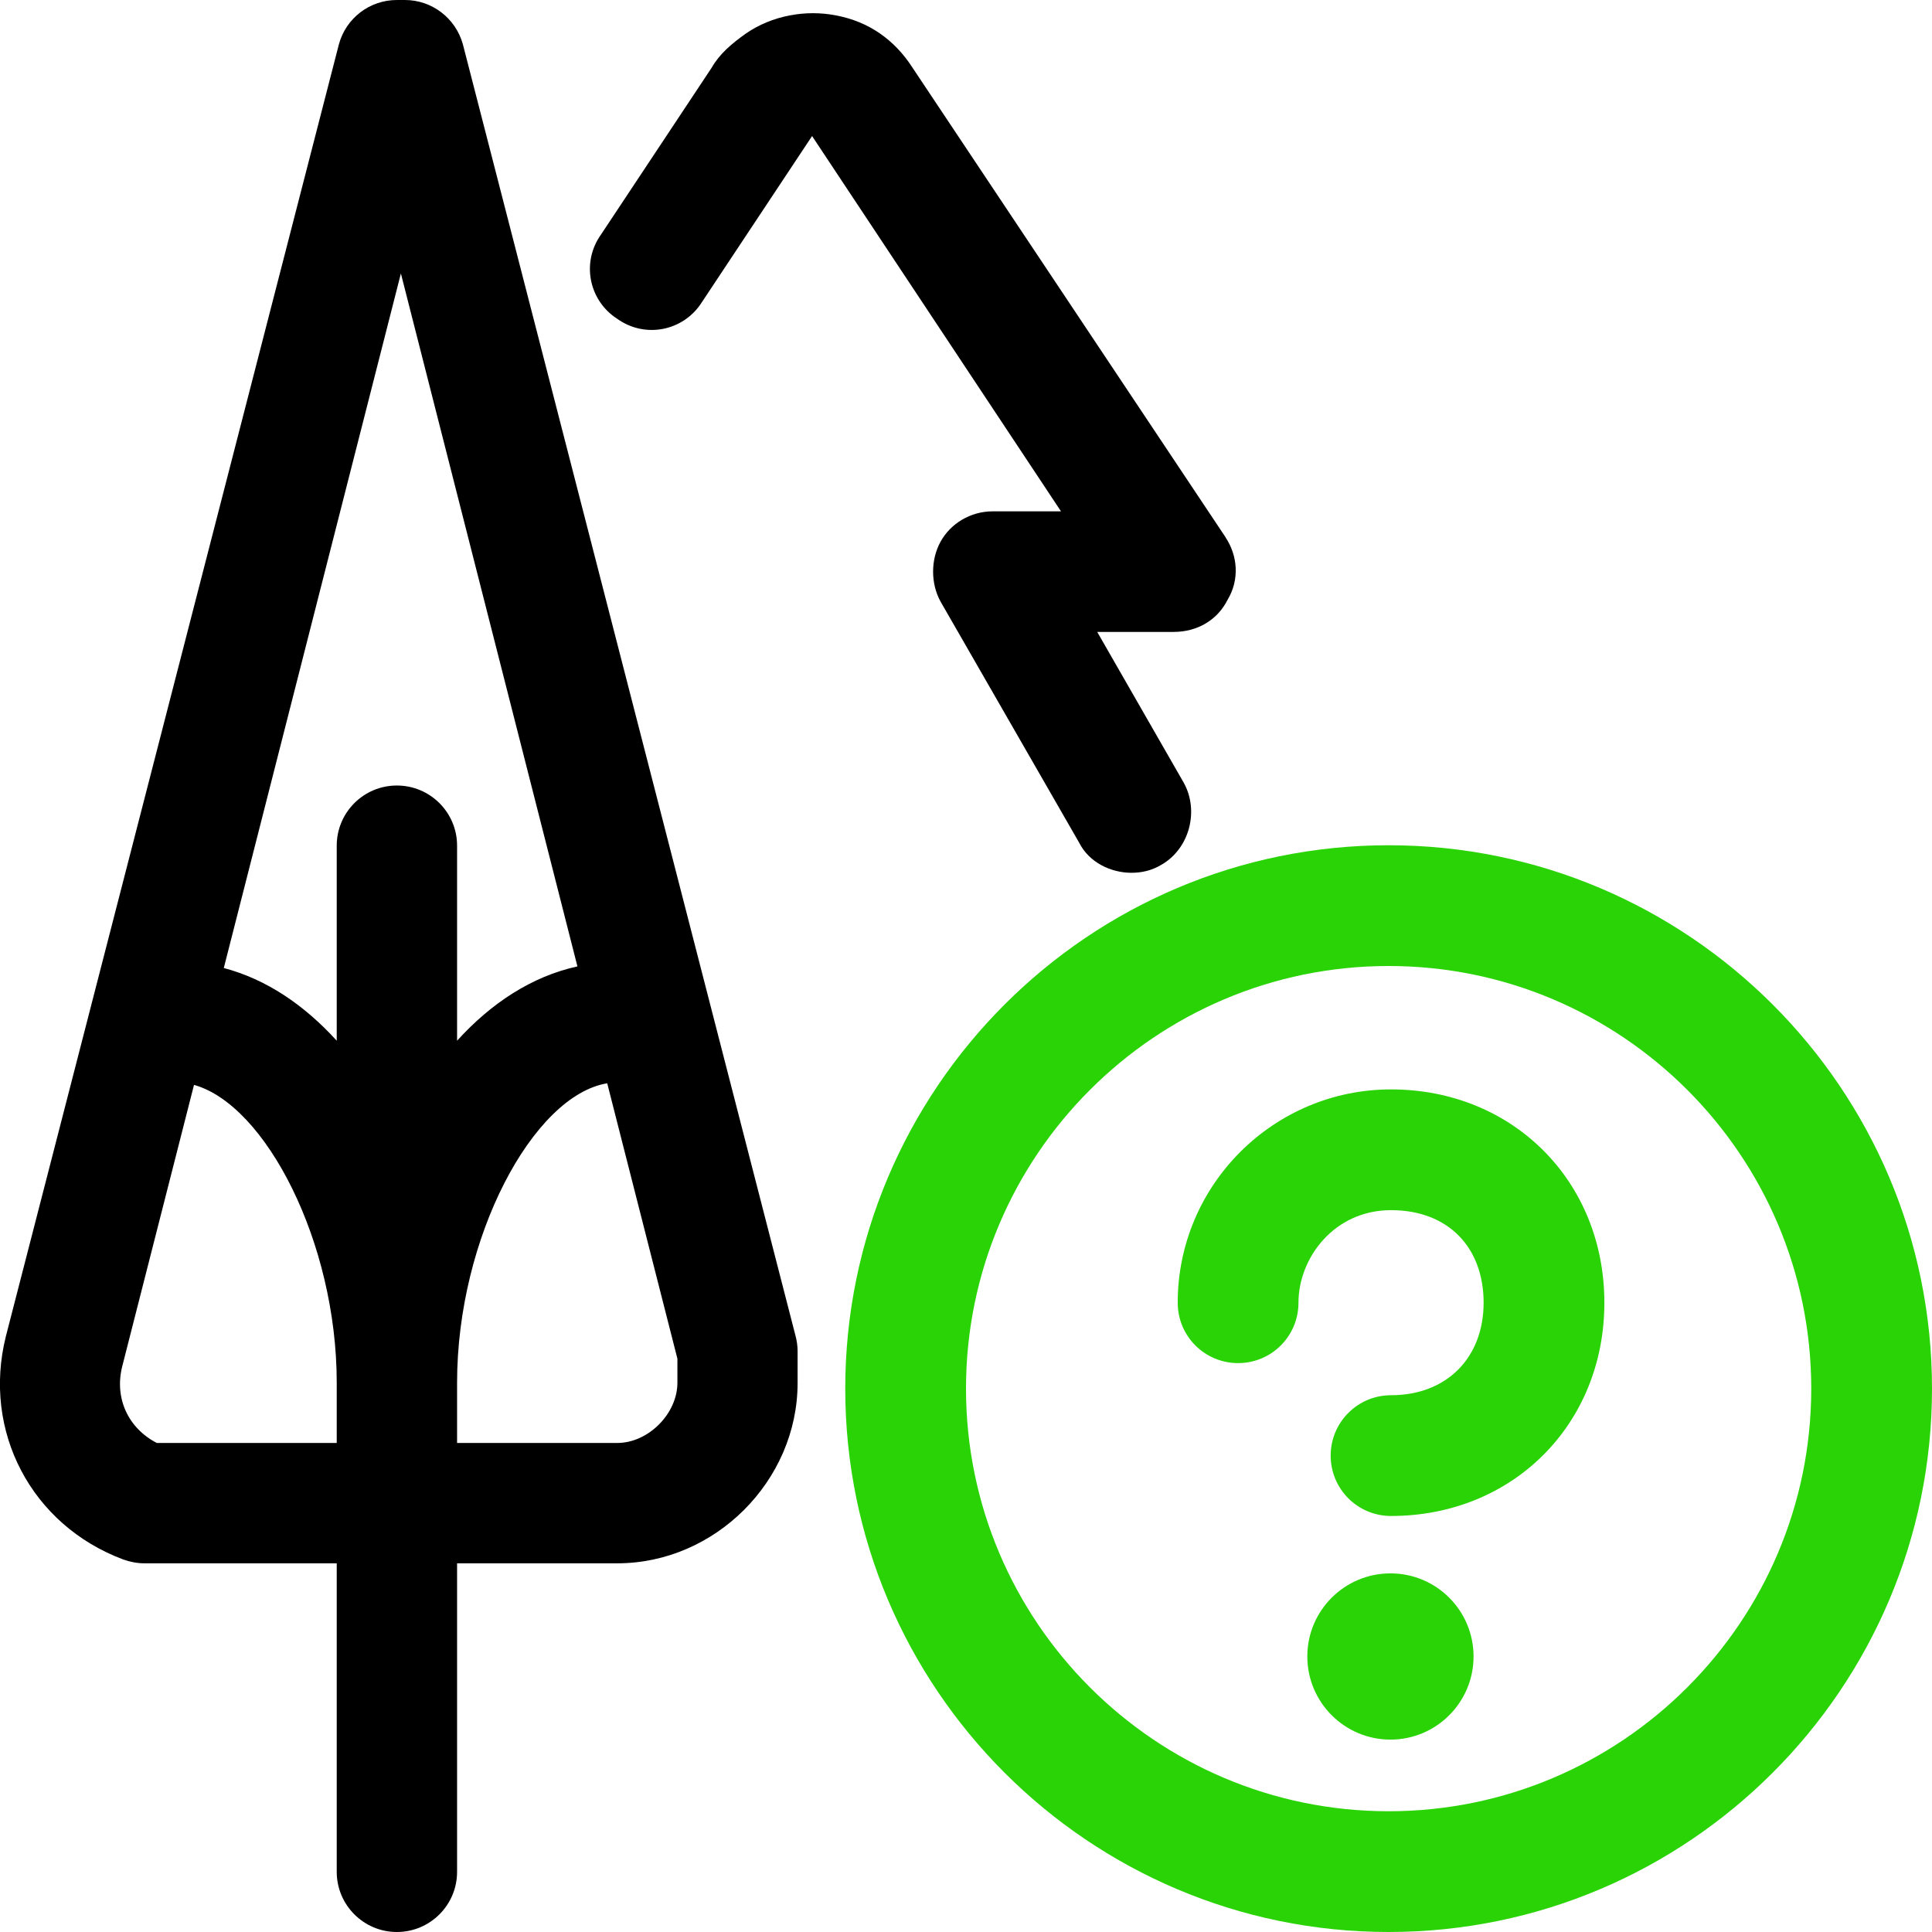 <svg width="24" height="24" viewBox="0 0 24 24" fill="none" xmlns="http://www.w3.org/2000/svg">
<path d="M17.25 10.5C13.527 10.5 10.5 13.527 10.5 17.25C10.5 20.973 13.527 24 17.25 24C20.973 24 24 20.973 24 17.25C24 13.527 20.973 10.5 17.25 10.5ZM17.25 22.5C14.355 22.5 12 20.145 12 17.25C12 14.355 14.355 12 17.25 12C20.145 12 22.5 14.355 22.5 17.25C22.5 20.145 20.145 22.5 17.25 22.5Z" fill="#29D305"/>
<path d="M17.28 13.533C15.82 13.533 14.63 14.72 14.63 16.183C14.63 16.598 14.965 16.933 15.38 16.933C15.795 16.933 16.13 16.598 16.13 16.183C16.13 15.63 16.57 15.033 17.28 15.033C17.99 15.033 18.43 15.495 18.43 16.183C18.43 16.87 17.967 17.332 17.28 17.332C16.865 17.332 16.53 17.668 16.53 18.082C16.53 18.497 16.865 18.832 17.28 18.832C18.79 18.832 19.93 17.695 19.93 16.183C19.93 14.67 18.79 13.533 17.28 13.533Z" fill="#29D305"/>
<path d="M17.273 19.545C16.703 19.545 16.24 20.007 16.24 20.577C16.24 21.147 16.703 21.61 17.273 21.61C17.843 21.61 18.305 21.147 18.305 20.577C18.305 20.007 17.843 19.545 17.273 19.545Z" fill="#29D305"/>
<path d="M5.75 0.55C5.66 0.225 5.365 0 5.03 0H4.93C4.593 0 4.298 0.225 4.21 0.55L0.073 16.6C-0.222 17.78 0.39 18.945 1.53 19.372C1.613 19.402 1.703 19.42 1.793 19.42H4.183V23.253C4.183 23.665 4.518 24 4.93 24C5.343 24 5.678 23.665 5.678 23.253V19.42H7.668C8.883 19.42 9.908 18.395 9.908 17.18V16.782C9.908 16.718 9.898 16.65 9.88 16.585L5.75 0.55ZM4.98 3.397L7.173 12.005C6.605 12.13 6.103 12.46 5.678 12.928V10.505C5.678 10.092 5.343 9.758 4.93 9.758C4.518 9.758 4.183 10.092 4.183 10.505V12.928C3.78 12.485 3.31 12.165 2.78 12.025L4.98 3.397ZM1.948 17.925C1.59 17.74 1.42 17.367 1.518 16.975L2.41 13.477C3.3 13.725 4.183 15.432 4.183 17.177V17.925H1.948ZM8.415 17.177C8.415 17.562 8.053 17.925 7.668 17.925H5.678V17.177C5.678 15.373 6.623 13.607 7.543 13.457L8.415 16.878V17.175V17.177Z" fill="black"/>
<path d="M15.225 6.675L11.335 0.84C11.11 0.49 10.787 0.267 10.387 0.192C10.012 0.117 9.59 0.192 9.265 0.417C9.09 0.542 8.94 0.667 8.84 0.842L7.467 2.912C7.217 3.262 7.317 3.735 7.667 3.96C8.017 4.21 8.49 4.11 8.715 3.76L10.088 1.69L13.18 6.352H12.332C12.057 6.352 11.81 6.502 11.685 6.727C11.56 6.952 11.56 7.25 11.685 7.475L13.405 10.467C13.53 10.717 13.805 10.842 14.053 10.842C14.178 10.842 14.303 10.817 14.428 10.742C14.777 10.542 14.9 10.07 14.703 9.72L13.63 7.85H14.578C14.877 7.85 15.125 7.7 15.25 7.45C15.4 7.2 15.375 6.902 15.225 6.677V6.675Z" fill="black"/>
</svg>
